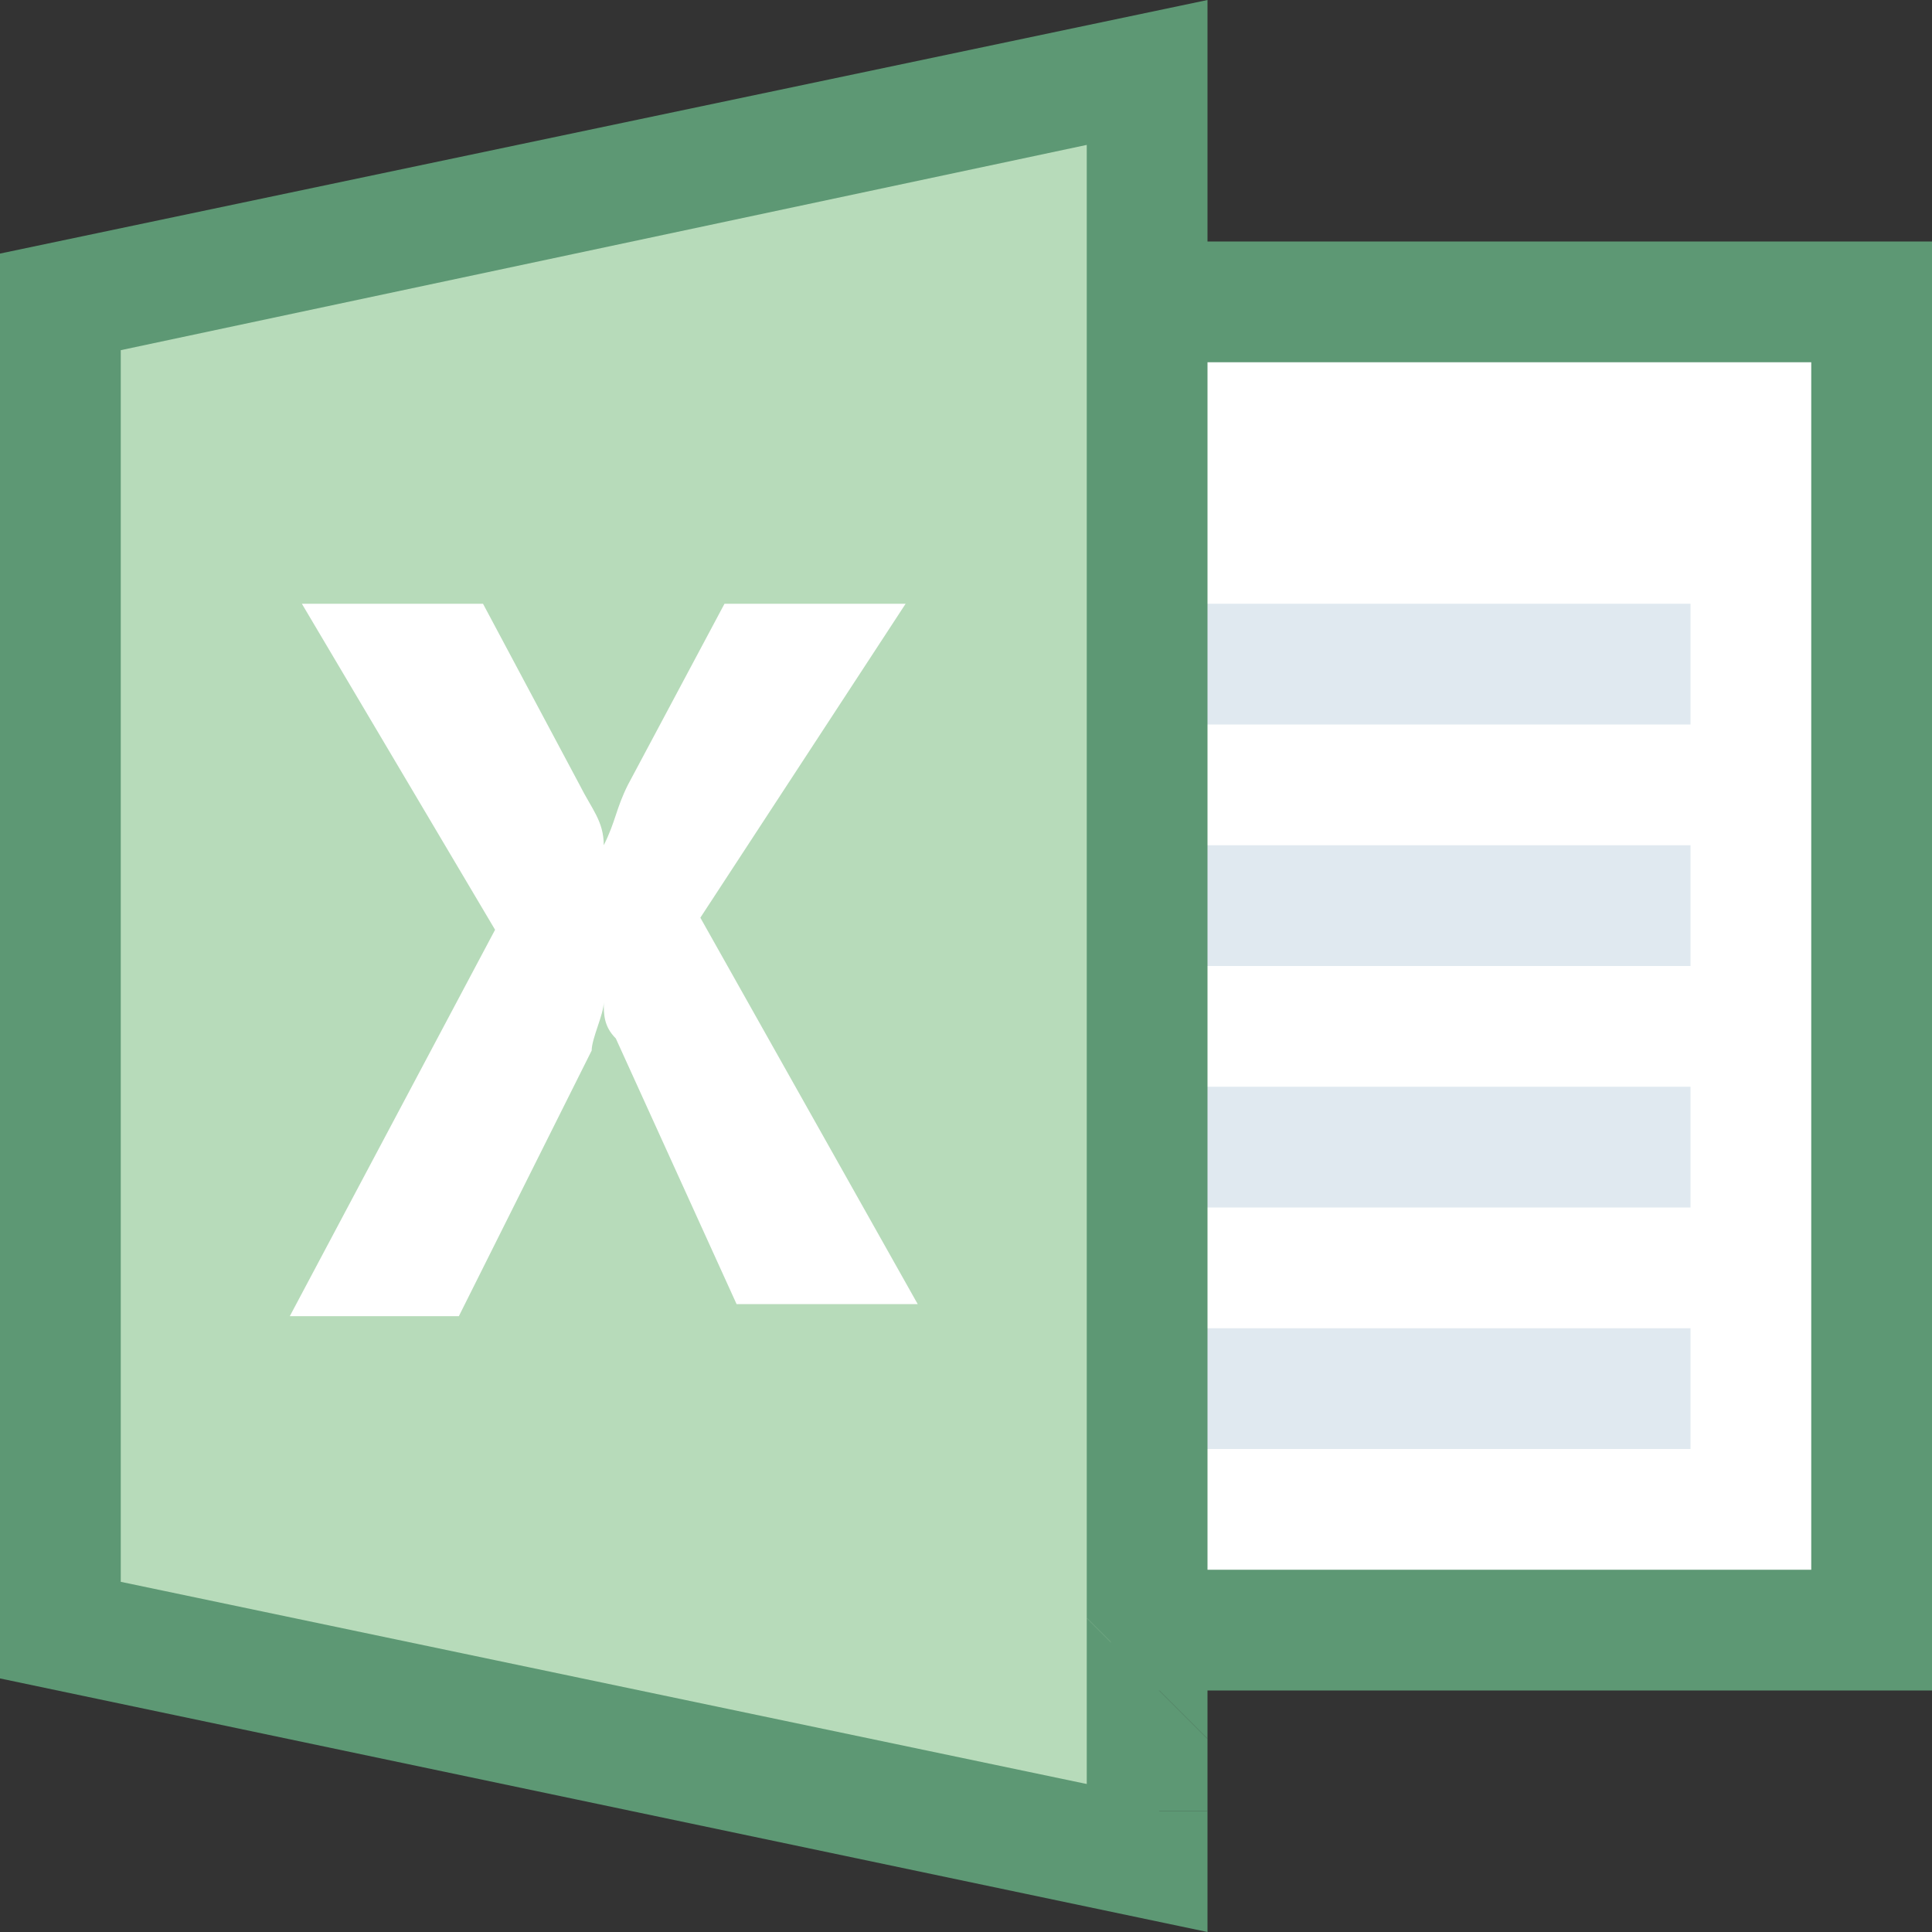 <svg width="16" height="16" viewBox="0 0 16 16" fill="none" xmlns="http://www.w3.org/2000/svg">
<rect x="0" y="0" width="16" height="16" fill="#333333" stroke="none"/>
<g clip-path="url(#clip0_102_5626)">
<path d="M9.5 15.4L0.5 13.5V2.5L9.5 0.5V15.4Z" fill="#B7DBBA"/>
<path d="M9.5 13.5H15.5V2.5H14.5H9.5V13.5ZM5.1 8.6C5 8.5 5 8.4 5 8.3C5 8.4 4.9 8.6 4.9 8.7L3.8 10.9H2.4L4.1 7.7L2.5 5H4L4.8 6.5C4.9 6.7 5 6.8 5 7C5.1 6.8 5.1 6.7 5.2 6.5L6 5H7.5L5.8 7.6L7.6 10.8H6.1L5.1 8.6Z" fill="white"/>
<path d="M9.5 5H14V6H9.5V5ZM9.5 7H14V8H9.5V7ZM9.5 9H14V10H9.5V9ZM9.5 11H14V12H9.5V11Z" fill="#E0E9F0"/>
<path d="M16 2H9.2V3H15V13H9.2V14H16V2Z" fill="#5D9874"/>
<path d="M10 15H9V13.4L10 14.4V15Z" fill="#5D9874"/>
<path d="M10 16L0 13.9V2.1L10 0V12H9V1.2L1 2.9V13.1L9.6 14.9V15H10V16Z" fill="#5D9874"/>
<path d="M10 14.4V12H9V13.4L10 14.4Z" fill="#5D9874"/>
</g>
<defs>
<clipPath id="clip0_102_5626">
<rect width="16" height="16" fill="white"/>
</clipPath>
</defs>
</svg>
